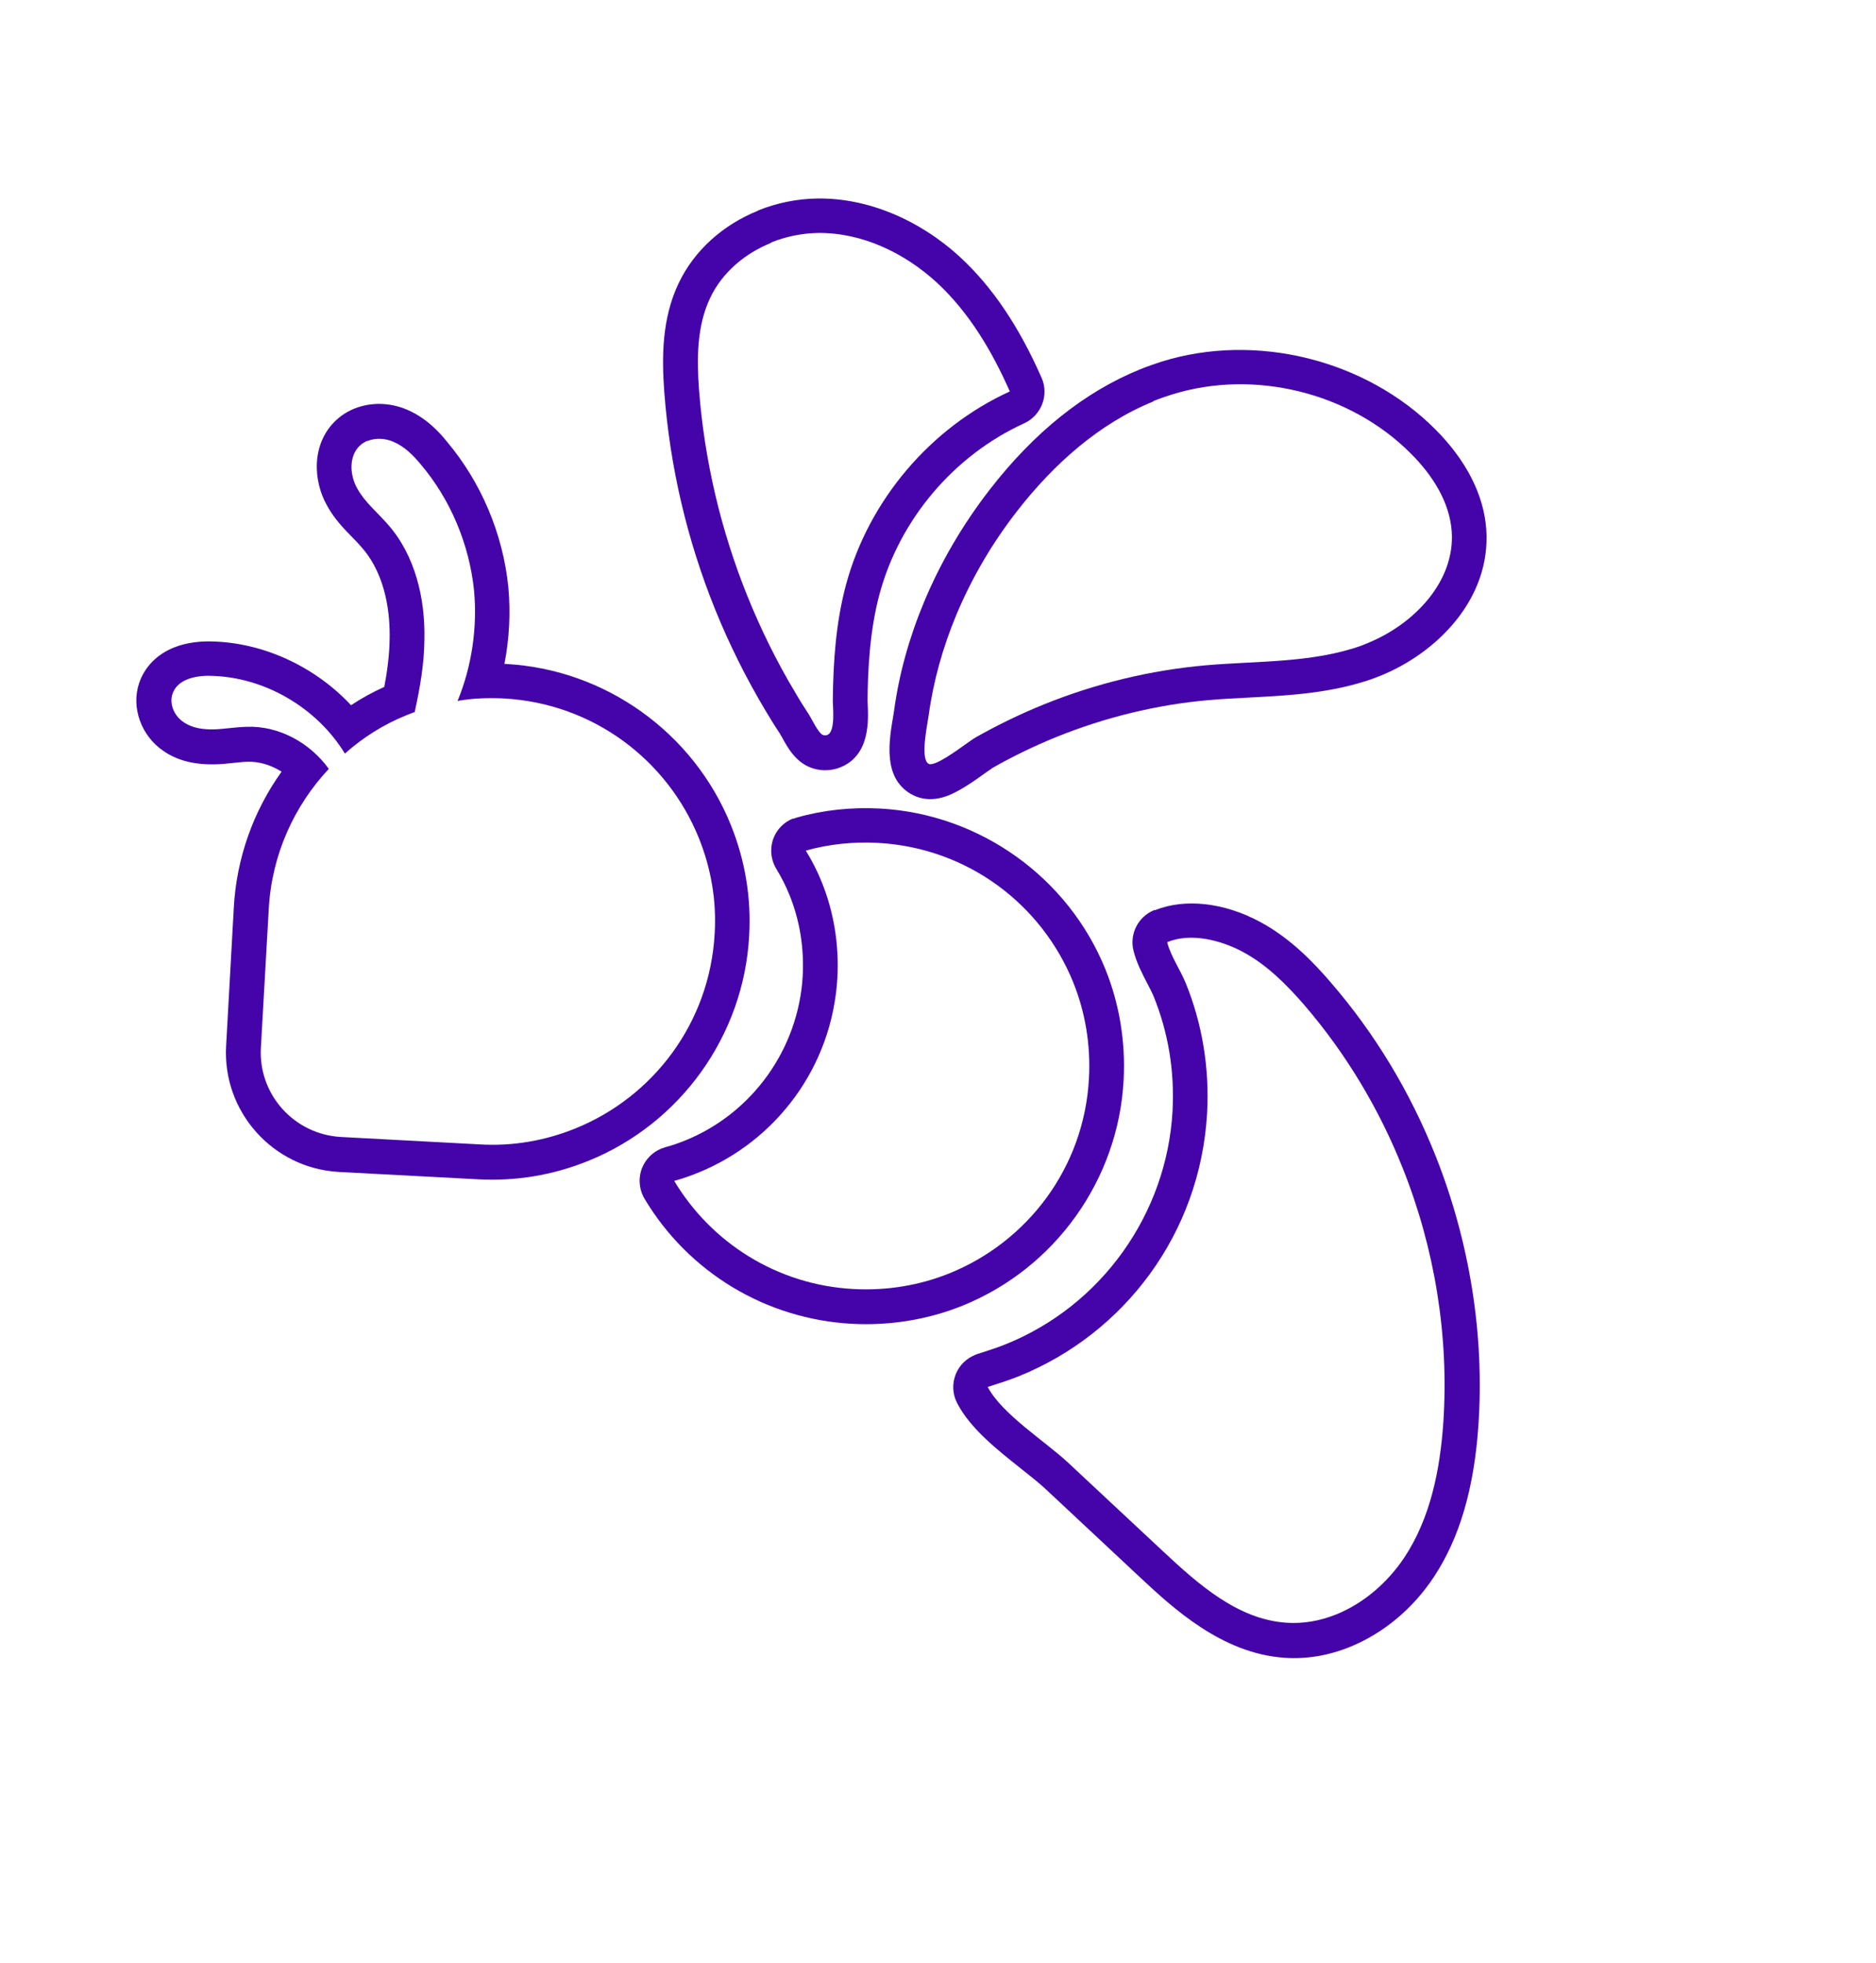 <svg width="108" height="113" viewBox="0 0 108 113" fill="none" xmlns="http://www.w3.org/2000/svg">
<path d="M46.401 48.967C47.709 48.6 49.125 48.448 50.559 48.527C55.713 48.817 59.971 52.069 61.785 56.556C62.467 58.243 62.796 60.127 62.69 62.079C62.418 67.226 59.148 71.492 54.661 73.305C52.973 73.987 51.089 74.316 49.137 74.21C44.706 73.973 40.931 71.518 38.813 67.984C39.271 67.864 39.724 67.703 40.178 67.519C44.657 65.709 47.914 61.438 48.208 56.293C48.314 54.341 47.988 52.467 47.303 50.77C47.048 50.14 46.745 49.55 46.396 48.98M45.646 47.125C45.136 47.331 44.737 47.73 44.534 48.243C44.308 48.831 44.368 49.486 44.693 50.023C44.986 50.509 45.238 51 45.448 51.52C46.04 52.984 46.296 54.553 46.211 56.183C45.975 60.377 43.314 64.095 39.438 65.661C39.058 65.814 38.68 65.946 38.3 66.046C38.225 66.076 38.147 66.096 38.073 66.126C37.572 66.328 37.173 66.727 36.967 67.231C36.736 67.809 36.787 68.469 37.103 69.01C39.639 73.259 44.1 75.943 49.04 76.212C51.225 76.332 53.429 75.97 55.414 75.168C60.736 73.018 64.382 67.921 64.686 62.189C64.807 60.005 64.445 57.8 63.643 55.816C61.496 50.503 56.403 46.867 50.677 46.549C49.024 46.462 47.409 46.629 45.871 47.067C45.806 47.093 45.728 47.114 45.663 47.14L45.646 47.125Z" fill="#4504AA"/>
<path d="M67.219 54.231C68.582 53.68 70.309 54.136 71.548 54.801C72.925 55.538 74.051 56.669 75.078 57.85C77.476 60.635 79.392 63.83 80.749 67.24C82.603 71.883 83.425 76.933 83.089 81.922C82.9 84.63 82.347 87.399 80.847 89.666C79.894 91.097 78.515 92.302 76.929 92.942C76.011 93.313 75.037 93.491 74.038 93.42C71.263 93.226 68.996 91.219 66.967 89.321C65.147 87.619 63.314 85.911 61.493 84.209C60.161 82.968 57.675 81.406 56.862 79.847C57.465 79.657 58.068 79.467 58.661 79.228C64.715 76.781 69.1 71.03 69.493 64.076C69.636 61.44 69.197 58.911 68.275 56.63C67.957 55.842 67.397 55.044 67.195 54.251L67.223 54.24M66.474 52.386L66.428 52.404C65.513 52.785 65.017 53.772 65.255 54.733C65.432 55.438 65.759 56.061 66.047 56.614C66.191 56.89 66.331 57.157 66.421 57.379C67.26 59.456 67.626 61.67 67.501 63.975C67.167 69.902 63.404 75.165 57.915 77.382C57.415 77.585 56.89 77.754 56.268 77.951C56.222 77.97 56.176 77.988 56.129 78.007C55.638 78.206 55.234 78.595 55.028 79.099C54.805 79.642 54.828 80.259 55.105 80.783C55.854 82.238 57.404 83.457 58.77 84.544C59.294 84.958 59.787 85.352 60.147 85.681L62.886 88.241L65.624 90.802C67.495 92.548 70.317 95.183 73.926 95.439C75.193 95.531 76.466 95.319 77.709 94.817C79.628 94.041 81.339 92.617 82.543 90.793C84.017 88.569 84.859 85.715 85.109 82.088C85.471 76.872 84.613 71.492 82.64 66.529C81.175 62.85 79.154 59.504 76.62 56.569C75.643 55.432 74.29 54.005 72.517 53.061C70.452 51.954 68.206 51.707 66.491 52.401L66.474 52.386Z" fill="#4504AA"/>
<path d="M21.158 25.386C21.622 25.199 22.185 25.23 22.644 25.433C23.282 25.703 23.772 26.196 24.21 26.72C25.937 28.751 27.017 31.345 27.291 33.996C27.487 36.138 27.163 38.351 26.343 40.353C27.208 40.198 28.112 40.167 29.015 40.212C34.156 40.497 38.418 43.758 40.228 48.236C40.917 49.942 41.261 51.809 41.142 53.755C40.857 58.897 37.596 63.158 33.118 64.968C31.412 65.657 29.545 66.002 27.599 65.882L19.607 65.455C16.932 65.296 14.867 63.013 15.019 60.32L15.472 52.339C15.641 49.208 16.939 46.386 18.929 44.266C17.847 42.762 16.055 41.771 14.197 41.843C13.576 41.856 12.953 41.968 12.336 41.99C11.716 42.004 11.072 41.93 10.558 41.566C10.042 41.224 9.733 40.54 9.928 39.954C10.064 39.543 10.377 39.276 10.776 39.115C11.175 38.954 11.678 38.891 12.116 38.908C15.225 38.968 18.237 40.738 19.856 43.384C20.895 42.458 22.081 41.709 23.379 41.185C23.546 41.117 23.713 41.05 23.874 40.995C24.177 39.611 24.423 38.217 24.433 36.8C24.482 34.44 23.894 31.97 22.34 30.204C21.748 29.516 21.015 28.928 20.579 28.144C20.125 27.367 20.071 26.246 20.725 25.647C20.851 25.532 20.997 25.44 21.155 25.377M20.405 23.522C20.025 23.676 19.681 23.891 19.381 24.163C17.915 25.499 17.997 27.677 18.849 29.145C19.252 29.877 19.808 30.451 20.301 30.952C20.484 31.137 20.654 31.317 20.818 31.509C22.287 33.17 22.455 35.507 22.431 36.757C22.422 37.721 22.286 38.693 22.123 39.546C21.458 39.847 20.82 40.191 20.209 40.6C18.134 38.375 15.155 36.98 12.135 36.927C11.602 36.916 10.781 36.967 10.002 37.282C9.02 37.679 8.305 38.42 8.002 39.352C7.541 40.746 8.137 42.382 9.424 43.243C10.189 43.775 11.164 44.028 12.373 44.003C12.769 43.994 13.131 43.956 13.461 43.919C13.741 43.892 14.009 43.86 14.233 43.855C14.913 43.829 15.604 44.045 16.211 44.426C14.576 46.705 13.614 49.423 13.46 52.246L13.017 60.223C12.805 63.997 15.704 67.248 19.482 67.469L27.483 67.892C29.658 68.016 31.804 67.667 33.862 66.835C39.184 64.685 42.824 59.601 43.129 53.869C43.254 51.694 42.901 49.54 42.073 47.49C39.922 42.169 34.838 38.528 29.107 38.223C29.088 38.231 29.062 38.22 29.04 38.218C29.321 36.778 29.399 35.29 29.266 33.812C28.956 30.723 27.69 27.751 25.723 25.418C25.287 24.872 24.535 24.054 23.416 23.579C22.439 23.164 21.342 23.144 20.396 23.526L20.405 23.522Z" fill="#4504AA"/>
<path d="M66.394 23.092C66.737 22.954 67.096 22.83 67.46 22.715C72.199 21.232 77.721 22.592 81.226 26.116C82.44 27.329 83.451 28.873 83.574 30.592C83.776 33.466 81.411 35.942 78.722 37.028C78.593 37.081 78.463 37.133 78.342 37.182C75.499 38.18 72.401 38.04 69.401 38.303C66.216 38.587 63.073 39.35 60.106 40.549C58.752 41.096 57.436 41.736 56.163 42.455C55.82 42.648 54.588 43.631 53.884 43.915C53.689 43.994 53.539 44.023 53.453 43.971C52.956 43.675 53.406 41.639 53.465 41.172C53.735 39.197 54.285 37.249 55.052 35.408C55.945 33.268 57.128 31.258 58.548 29.433C60.633 26.747 63.267 24.377 66.401 23.111M65.652 21.256C62.453 22.549 59.535 24.882 56.963 28.208C55.412 30.215 54.15 32.375 53.201 34.646C52.341 36.708 51.756 38.811 51.472 40.91C51.463 40.968 51.452 41.047 51.436 41.14C51.175 42.658 50.817 44.734 52.413 45.696C52.855 45.96 53.607 46.195 54.618 45.786C55.267 45.524 55.969 45.046 56.745 44.485C56.921 44.36 57.064 44.259 57.158 44.199C58.324 43.534 59.57 42.934 60.84 42.42C63.65 41.285 66.587 40.573 69.564 40.308C70.323 40.239 71.075 40.205 71.877 40.161C74.211 40.038 76.621 39.916 78.993 39.087C79.151 39.023 79.312 38.969 79.47 38.905C82.706 37.597 85.848 34.483 85.563 30.468C85.424 28.496 84.416 26.509 82.638 24.725C78.626 20.695 72.287 19.126 66.857 20.823C66.457 20.953 66.041 21.099 65.642 21.26L65.652 21.256Z" fill="#4504AA"/>
<path d="M44.382 13.964C45.234 13.62 46.16 13.429 47.081 13.413C49.614 13.382 52.06 14.55 53.929 16.265C55.788 17.984 57.109 20.211 58.134 22.536C53.562 24.621 50.012 28.806 48.705 33.659C48.124 35.824 47.966 38.077 47.944 40.319C47.936 40.646 48.12 42.114 47.628 42.312C47.563 42.339 47.487 42.337 47.394 42.321C47.127 42.245 46.721 41.374 46.573 41.143C46.293 40.717 46.022 40.287 45.77 39.849C44.713 38.087 43.806 36.242 43.034 34.333C41.502 30.54 40.554 26.512 40.242 22.432C40.111 20.64 40.114 18.752 40.894 17.131C41.589 15.675 42.887 14.59 44.389 13.983M43.64 12.129C41.591 12.956 39.975 14.429 39.088 16.265C38.083 18.343 38.099 20.623 38.243 22.582C38.566 26.852 39.544 31.062 41.17 35.086C41.98 37.088 42.95 39.036 44.05 40.878C44.323 41.34 44.605 41.797 44.902 42.239C44.909 42.257 44.932 42.313 44.977 42.37C45.364 43.087 45.849 43.97 46.872 44.258C47.381 44.397 47.908 44.367 48.381 44.176C50.106 43.479 49.998 41.452 49.95 40.479L49.944 40.33C49.961 38.609 50.062 36.325 50.636 34.194C51.8 29.895 54.911 26.222 58.962 24.37C59.953 23.915 60.406 22.74 59.961 21.744C58.658 18.787 57.126 16.516 55.283 14.812C52.91 12.622 49.908 11.386 47.056 11.428C45.897 11.443 44.721 11.681 43.636 12.119L43.64 12.129Z" fill="#4504AA"/>
</svg>

